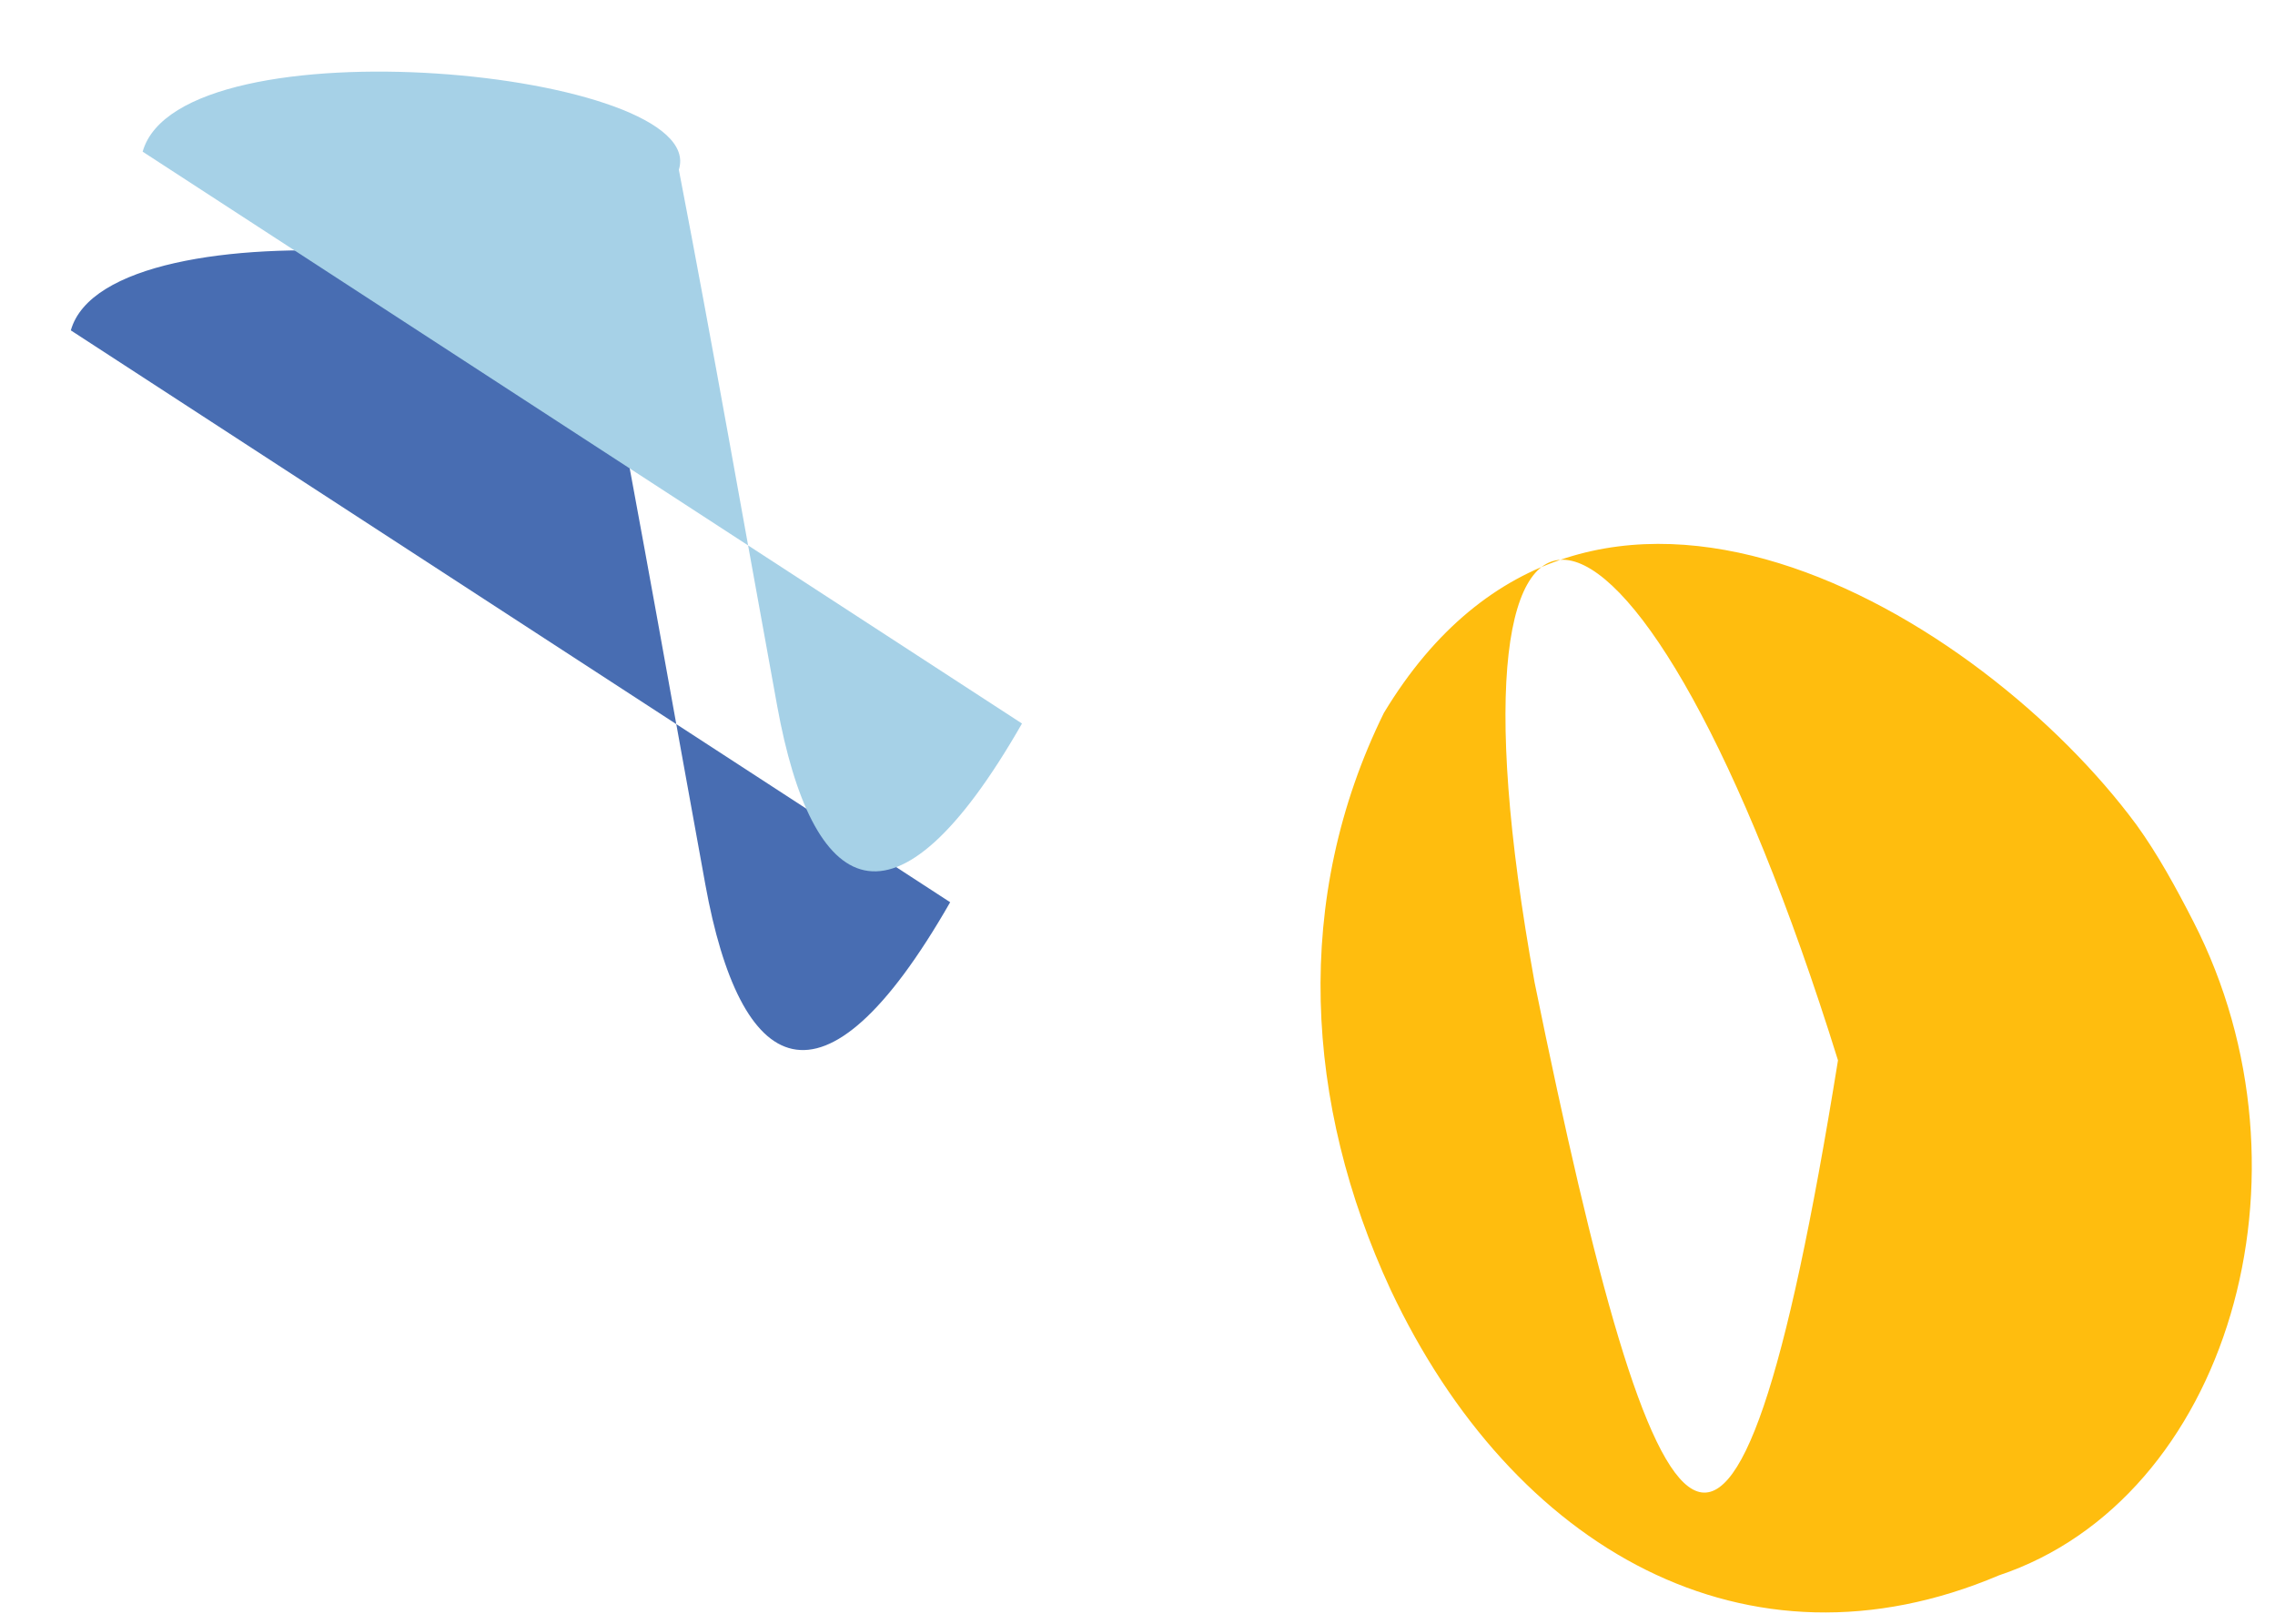 <?xml version="1.0" encoding="UTF-8" standalone="no"?>
<svg
   width="556px"
   height="397px"
   viewBox="0 0 556 397"
   version="1.1"
   id="svg28"
   sodipodi:docname="footerPatternHeader.svg"
   inkscape:version="1.2.1 (9c6d41e410, 2022-07-14)"
   xmlns:inkscape="http://www.inkscape.org/namespaces/inkscape"
   xmlns:sodipodi="http://sodipodi.sourceforge.net/DTD/sodipodi-0.dtd"
   xmlns="http://www.w3.org/2000/svg"
   xmlns:svg="http://www.w3.org/2000/svg"
   xmlns:rdf="http://www.w3.org/1999/02/22-rdf-syntax-ns#"
   xmlns:cc="http://creativecommons.org/ns#"
   xmlns:dc="http://purl.org/dc/elements/1.1/">
  <defs
     id="defs32" />
  <sodipodi:namedview
     id="namedview30"
     pagecolor="#505050"
     bordercolor="#eeeeee"
     borderopacity="1"
     inkscape:showpageshadow="0"
     inkscape:pageopacity="0"
     inkscape:pagecheckerboard="0"
     inkscape:deskcolor="#505050"
     showgrid="false"
     inkscape:zoom="1.0440806"
     inkscape:cx="168.56936"
     inkscape:cy="87.158022"
     inkscape:window-width="1920"
     inkscape:window-height="1009"
     inkscape:window-x="-8"
     inkscape:window-y="-8"
     inkscape:window-maximized="1"
     inkscape:current-layer="footerPattern" />
  <!-- Generator: Sketch 62 (91390) - https://sketch.com -->
  <title
     id="title18">footerPattern</title>
  <desc
     id="desc20">Created with Sketch.</desc>
  <g
     id="Page-1"
     stroke="none"
     stroke-width="1"
     fill="none"
     fill-rule="evenodd">
    <g
       id="footerPattern"
       fill-rule="nonzero"
       transform="matrix(0.73,0,0,1,-9.773,-85.242)">
      <path
         d="m 527.158,325.427 c 40.851,146.329 66.549,177.746 101.566,19.01 C 563.037,190.453 490.795,179.207 527.158,325.427 Z m -48.21,75.089 c -28.836,-45.426 -32.819,-95.65 -2.257,-141 68.493,-82.872 200.226,-23.867 252.008,27.396 7.114,7.187 13.233,15.38 19.013,23.613 43.406,61.828 11.43,141.132 -65.106,159.813 -84.367,26.137 -162.731,-6.392 -203.657,-69.822 z"
         id="Fill-3"
         fill="#ffbd0e"
         sodipodi:nodetypes="ccccccccc"
         style="stroke-width:1.738" />
      <path
         d="M 331.494,305.789 C 288.502,360.621 261.12,348.069 249.533,301.483 238.601,257.789 228.14,214.067 216.611,170.41 227.194,146.18 49.702,133.423 37.1,166 m 151.614,9.458"
         id="Fill-21"
         fill="#486db2"
         sodipodi:nodetypes="cccc"
         style="stroke-width:1.39" />
      <path
         d="M 355.539,262.106 C 312.548,316.938 285.166,304.386 273.578,257.8 262.647,214.106 252.185,170.384 240.656,126.727 251.239,102.497 73.748,89.74 61.145,122.317 m 151.614,9.458"
         id="Fill-21-4"
         fill="#486db2"
         sodipodi:nodetypes="cccc"
         style="fill:#a6d1e7;fill-opacity:1;stroke-width:1.39" />
      <path
         style="fill:none;stroke-width:0.479"
         d="m 62.595,306.219 c -2.432,-1.703 -4.228,-7.774 -5.446,-18.406 -0.808,-7.057 -0.812,-43.194 -0.005,-62.495 0.404,-9.677 0.437,-15.703 0.108,-19.874 -0.259,-3.292 -0.72,-13.268 -1.024,-22.169 -0.816,-23.924 0.218,-46.128 2.935,-63.013 3.852,-23.946 11.117,-38.898 21.359,-43.96 3.221,-1.592 3.969,-1.772 7.376,-1.772 2.085,0 3.876,0.094 3.979,0.208 0.103,0.114 0.019,1.609 -0.186,3.321 -0.625,5.208 -1.416,18.695 -1.897,32.325 -0.741,20.982 -0.582,51.493 0.535,102.961 l 1.05,48.368 -3.649,8.47 c -8.917,20.702 -16.56,33.562 -21.45,36.09 -1.708,0.883 -2.359,0.873 -3.685,-0.055 z"
         id="path495"
         transform="matrix(1.37,0,0,1,13.389,85.242)" />
    </g>
  </g>
</svg>

